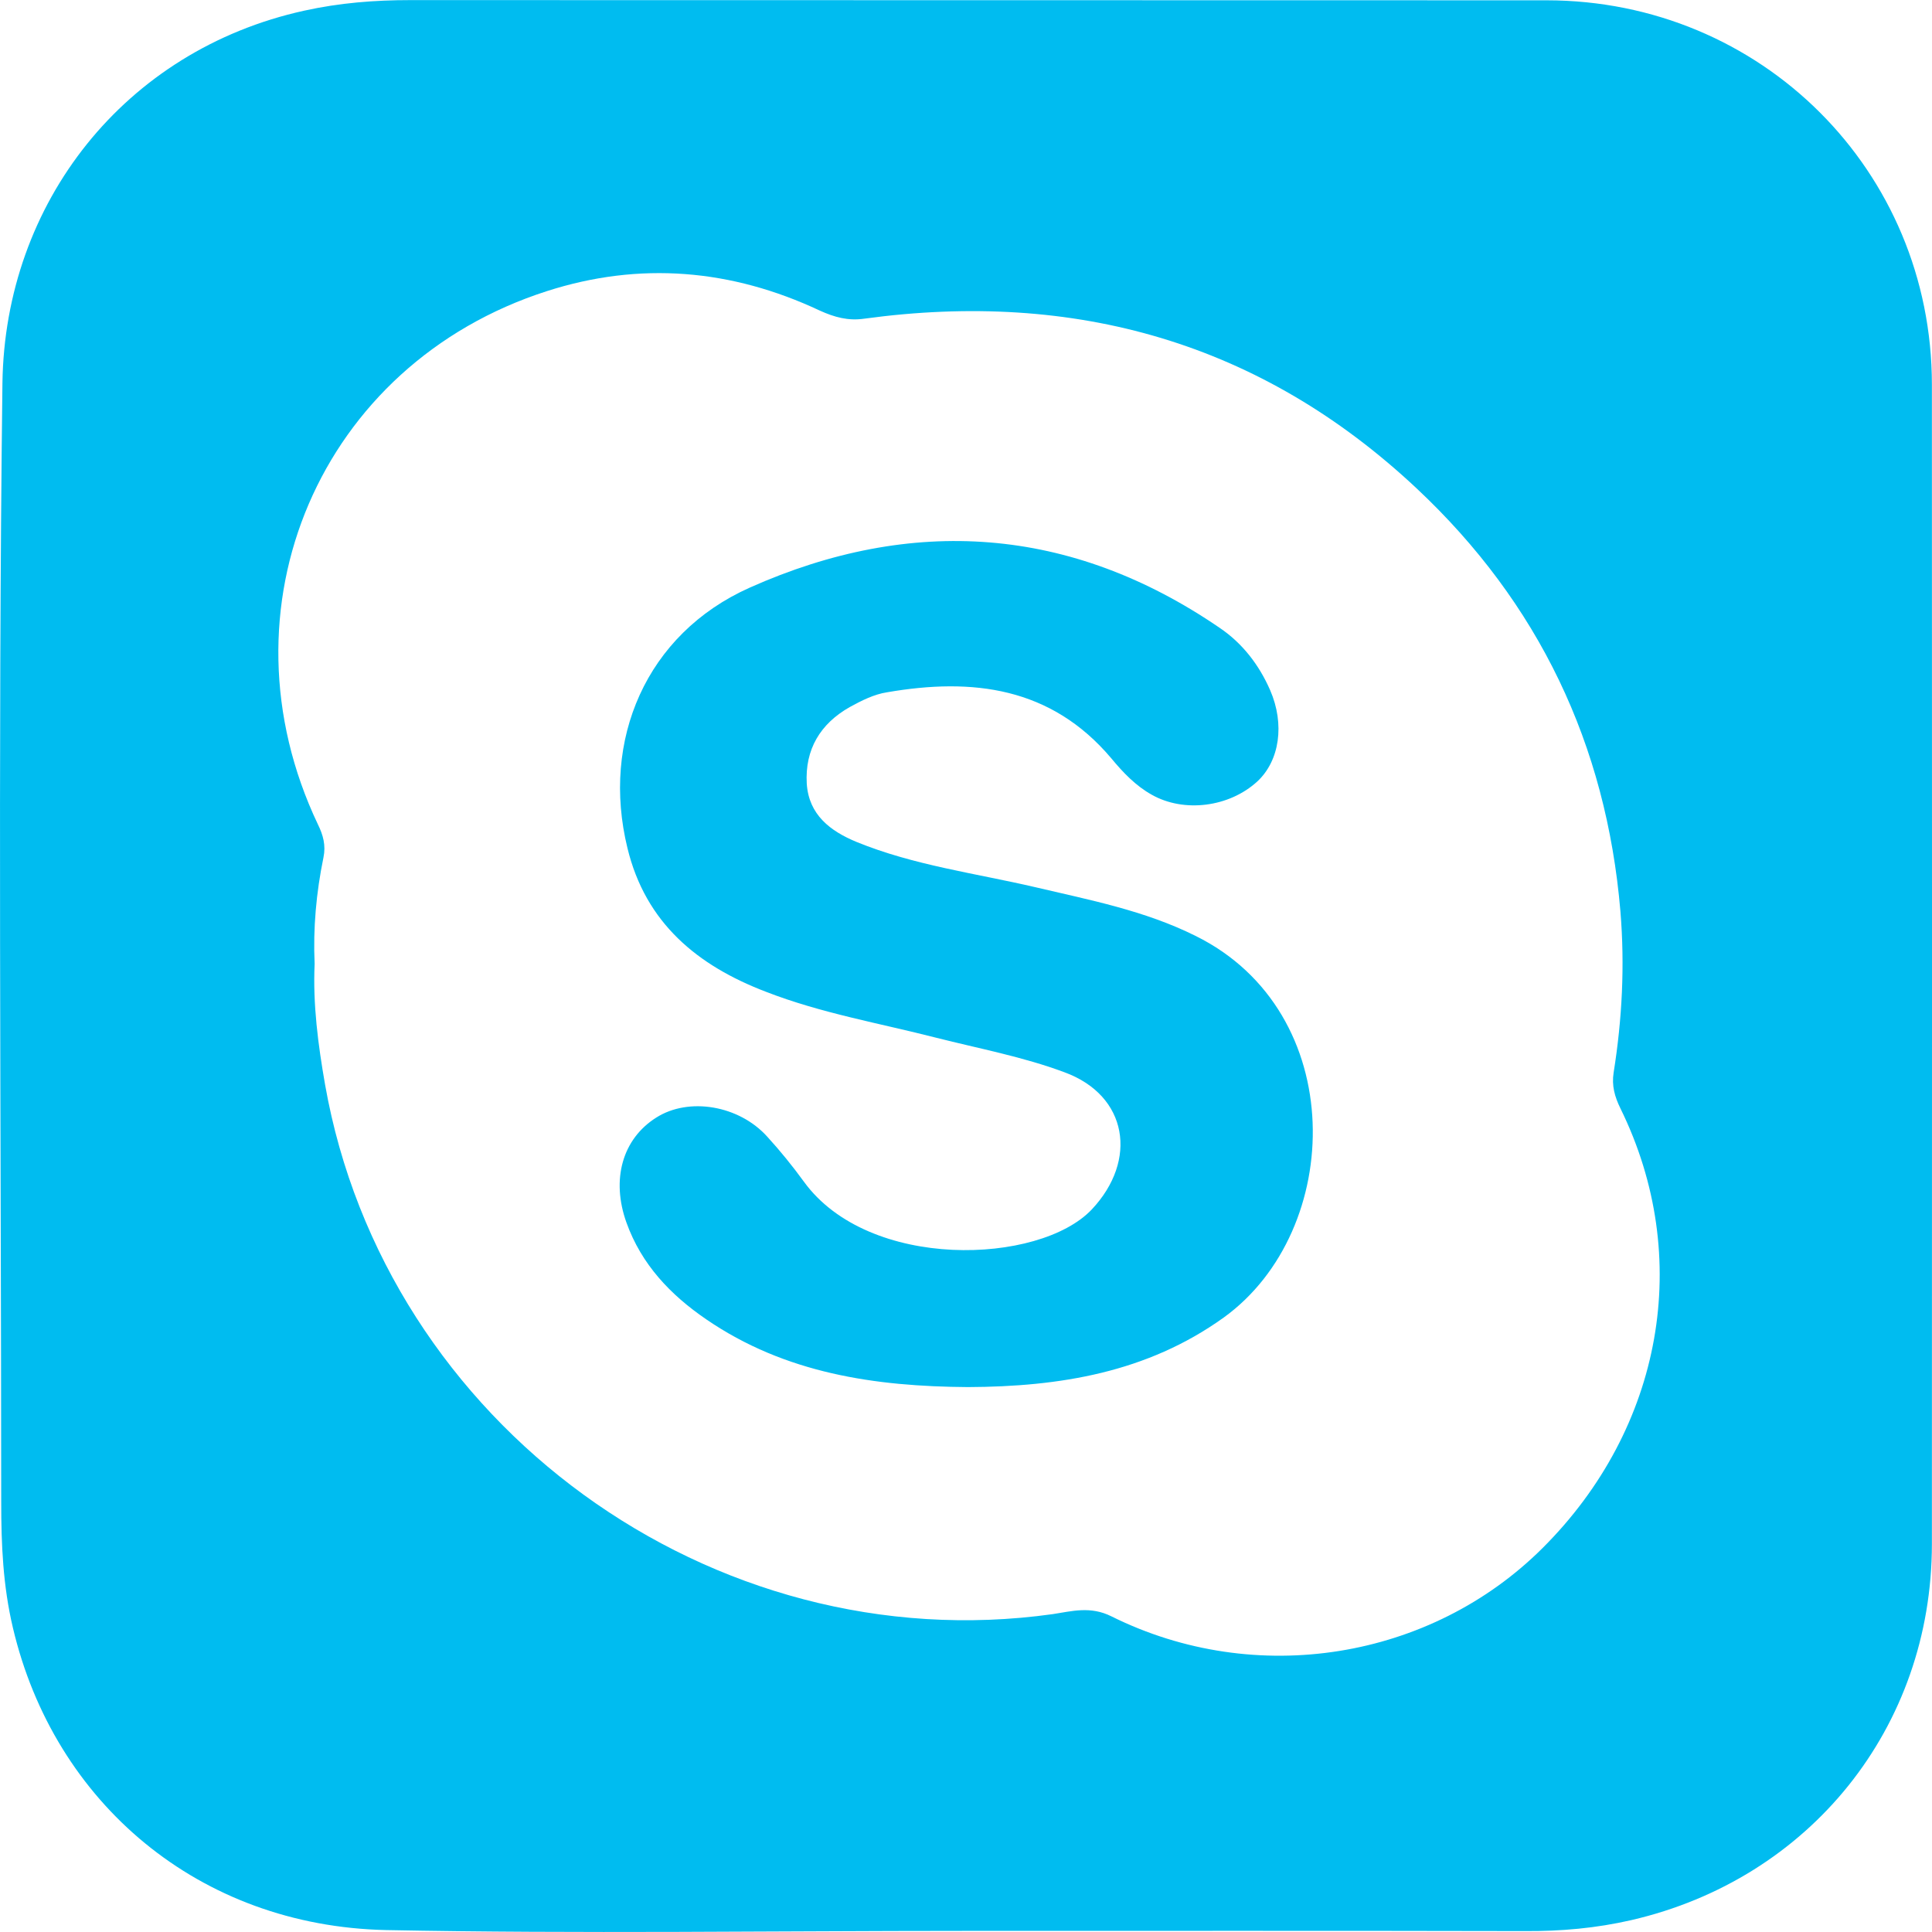 <?xml version="1.0" encoding="iso-8859-1"?>
<!-- Generator: Adobe Illustrator 16.0.0, SVG Export Plug-In . SVG Version: 6.00 Build 0)  -->
<!DOCTYPE svg PUBLIC "-//W3C//DTD SVG 1.1//EN" "http://www.w3.org/Graphics/SVG/1.1/DTD/svg11.dtd">
<svg xmlns="http://www.w3.org/2000/svg" xmlns:xlink="http://www.w3.org/1999/xlink" version="1.1" id="Capa_1" x="0px" y="0px" width="512px" height="512px" viewBox="0 0 19.036 19.036" style="enable-background:new 0 0 19.036 19.036;" xml:space="preserve">
<g>
	<path d="M15.238,0.003c-3.729-0.002-7.462,0-11.193-0.002c-0.354,0-0.698,0.027-1.047,0.104c-1.77,0.389-2.95,1.894-2.974,3.67   c-0.045,3.677-0.013,7.351-0.012,11.026c0,0.416,0.017,0.822,0.115,1.237c0.407,1.729,1.836,2.939,3.678,2.979   c1.902,0.037,3.808,0.008,5.711,0.008c1.837,0,3.675-0.002,5.511,0.002c0.354,0.002,0.697-0.028,1.046-0.108   c1.759-0.406,2.961-1.896,2.962-3.706c0.001-3.809,0.002-7.616,0-11.424C19.034,1.682,17.354,0.004,15.238,0.003z M15.2,15.252   c-1.104,1.101-2.827,1.381-4.249,0.674c-0.208-0.104-0.393-0.05-0.578-0.022c-3.359,0.471-6.579-1.87-7.17-5.217   C3.134,10.292,3.082,9.897,3.1,9.497C3.084,9.146,3.116,8.794,3.187,8.449c0.025-0.121-0.003-0.221-0.055-0.327   C2.121,5.994,3.15,3.588,5.387,2.869c0.916-0.295,1.82-0.218,2.69,0.191c0.145,0.066,0.281,0.103,0.438,0.08   c2.074-0.283,3.909,0.232,5.445,1.674c1.199,1.125,1.867,2.52,2.006,4.166c0.044,0.535,0.017,1.062-0.067,1.589   c-0.02,0.127,0.01,0.236,0.068,0.354C16.686,12.387,16.384,14.071,15.2,15.252z M11.779,9.221c-0.502-0.25-1.041-0.353-1.576-0.479   C9.612,8.604,9.005,8.527,8.438,8.295C8.182,8.189,7.969,8.029,7.949,7.721C7.93,7.383,8.083,7.131,8.372,6.967   C8.487,6.904,8.613,6.84,8.741,6.821c0.84-0.145,1.614-0.053,2.208,0.65c0.115,0.139,0.24,0.271,0.4,0.36   c0.317,0.179,0.762,0.123,1.039-0.131c0.221-0.205,0.272-0.565,0.127-0.899c-0.109-0.25-0.274-0.464-0.498-0.615   C10.55,5.182,8.983,5.078,7.387,5.79C6.362,6.248,5.923,7.296,6.182,8.355c0.178,0.739,0.691,1.16,1.365,1.417   c0.542,0.211,1.116,0.309,1.678,0.453c0.423,0.107,0.856,0.188,1.263,0.34c0.625,0.229,0.726,0.867,0.269,1.352   c-0.516,0.545-2.198,0.607-2.837-0.275c-0.112-0.154-0.233-0.303-0.36-0.442c-0.279-0.31-0.773-0.392-1.093-0.189   c-0.336,0.211-0.446,0.612-0.295,1.034c0.148,0.414,0.435,0.714,0.786,0.954c0.779,0.534,1.665,0.662,2.58,0.668   c0.901-0.004,1.762-0.142,2.519-0.685C13.248,12.122,13.295,9.969,11.779,9.221z" fill="#00bcf0"/>
</g>
<g>
</g>
<g>
</g>
<g>
</g>
<g>
</g>
<g>
</g>
<g>
</g>
<g>
</g>
<g>
</g>
<g>
</g>
<g>
</g>
<g>
</g>
<g>
</g>
<g>
</g>
<g>
</g>
<g>
</g>
</svg>

